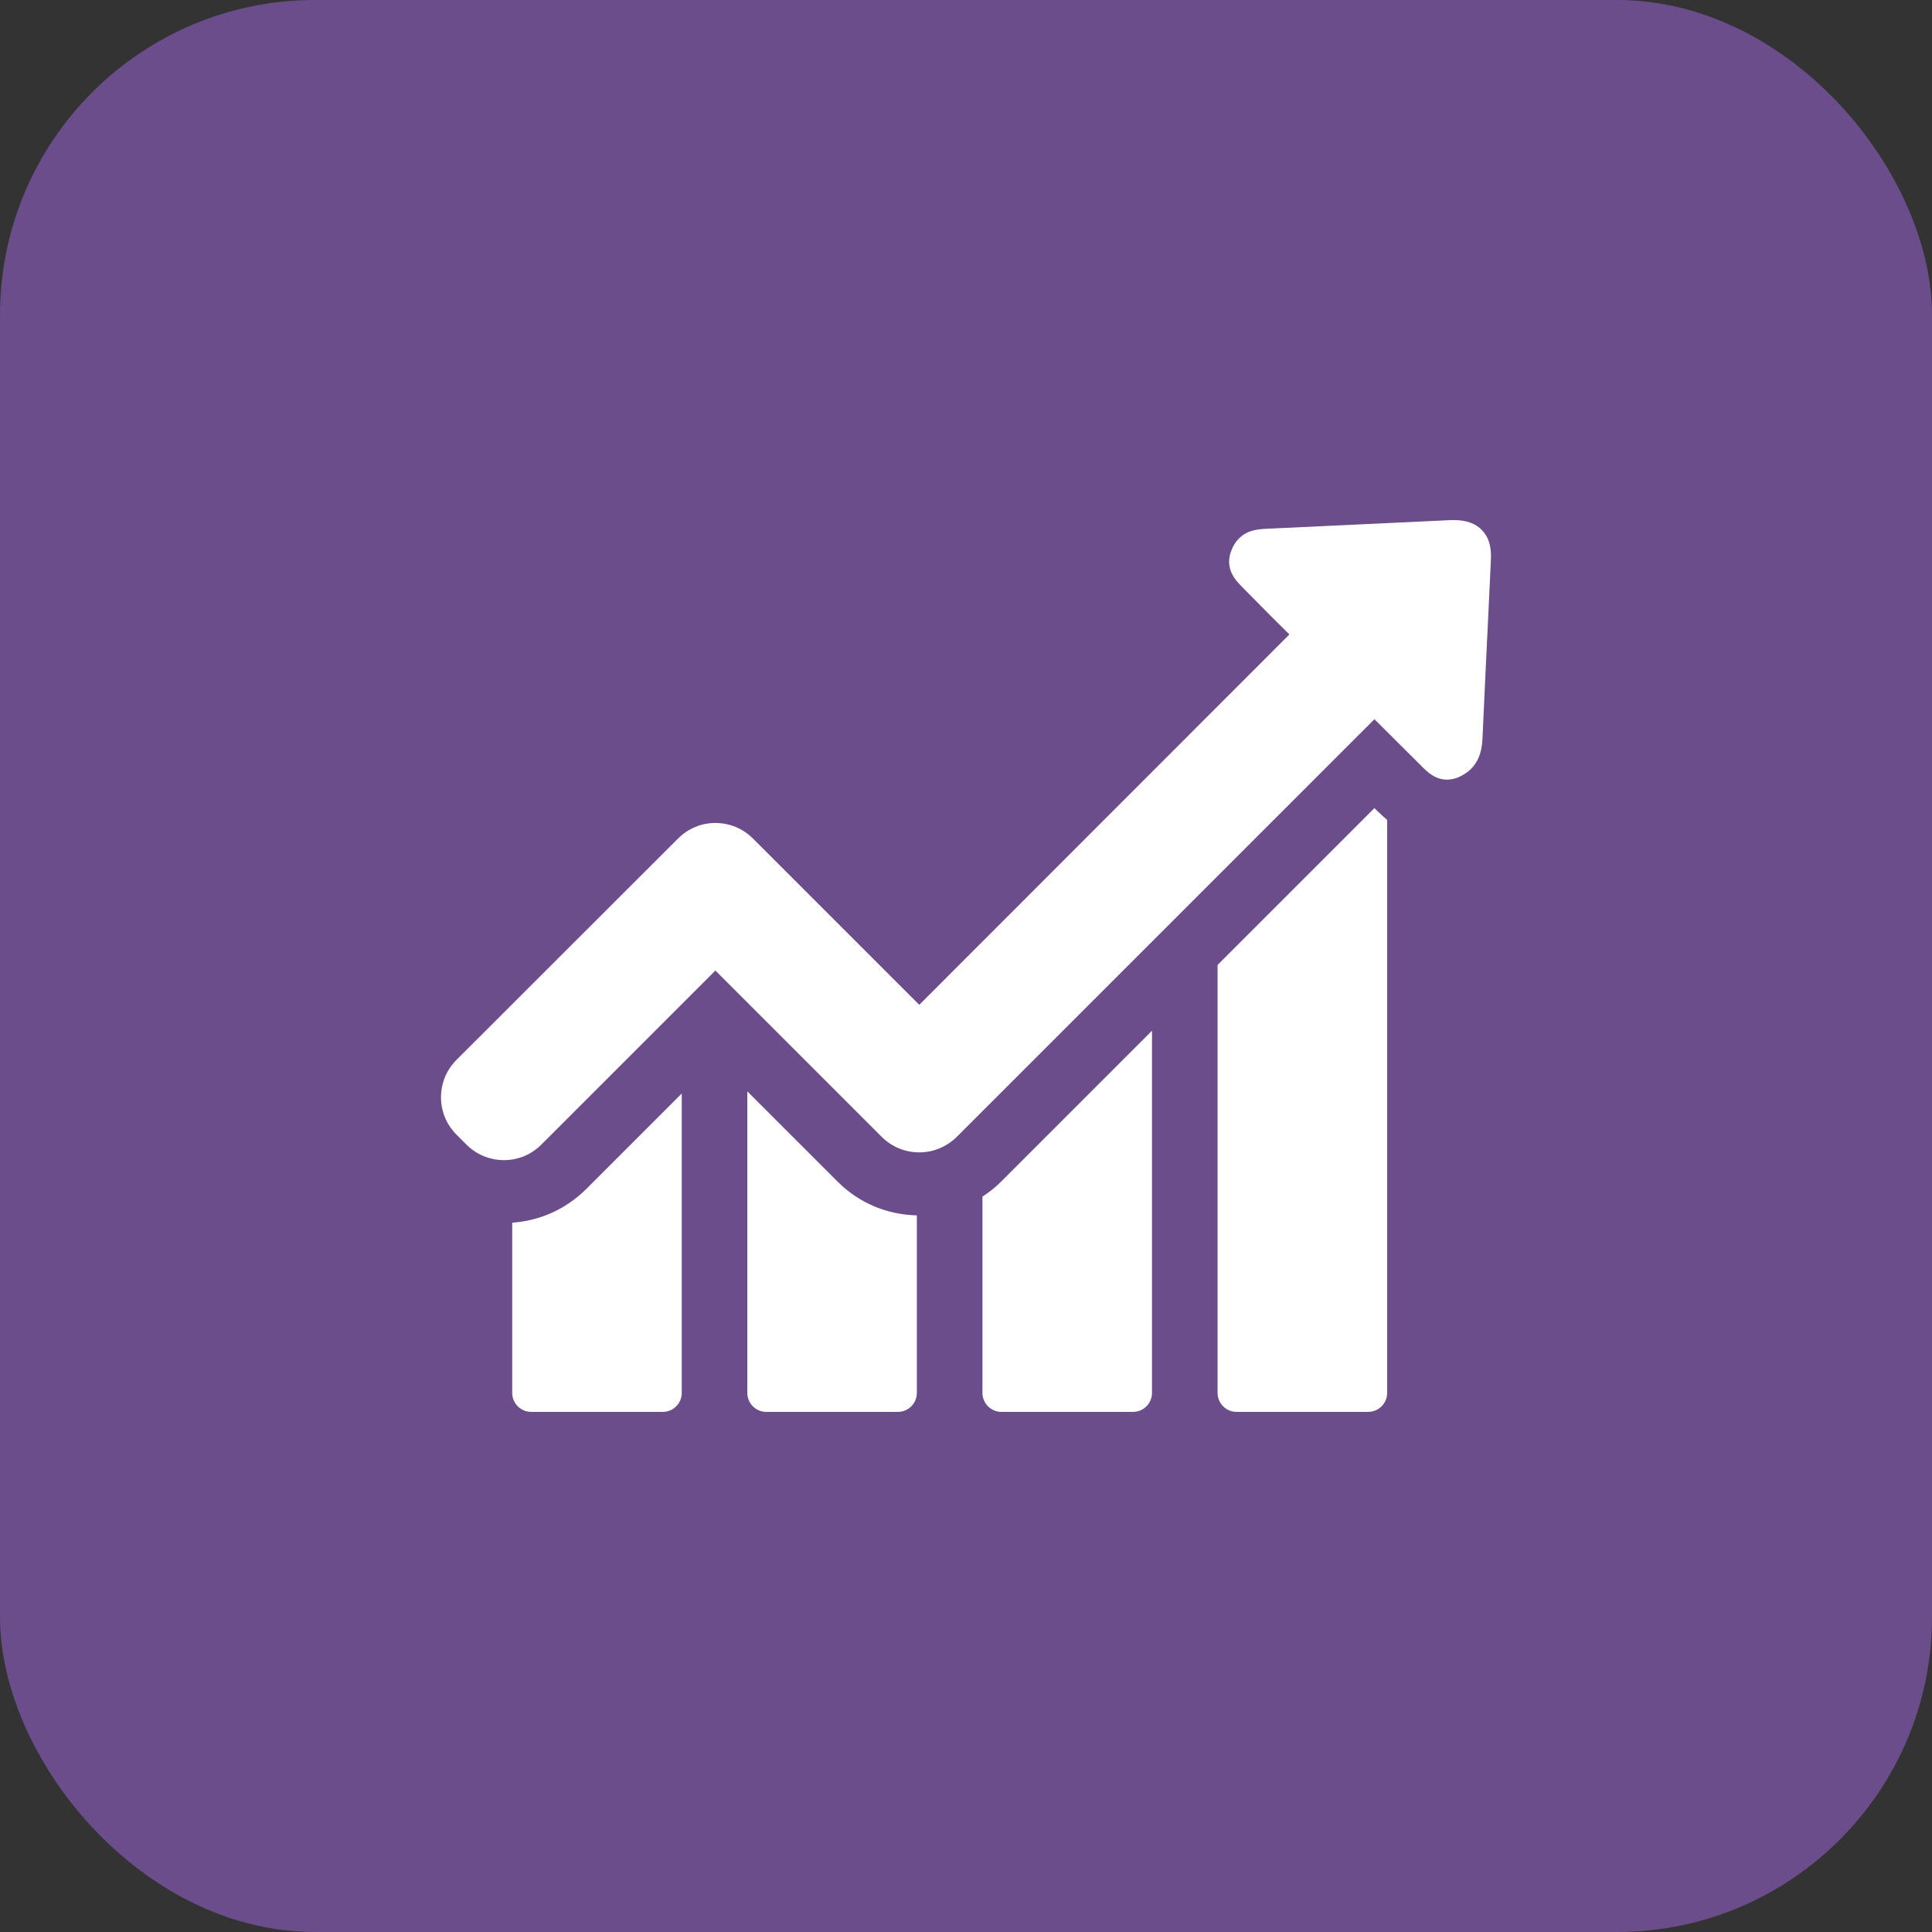 <svg width="92" height="92" viewBox="0 0 92 92" fill="none" xmlns="http://www.w3.org/2000/svg">
<rect x="0" y="0" width="92" height="92" fill="#333333" stroke="none"/>
<rect width="92" height="92" rx="15" fill="#6A4D8A"/>
<g clip-path="url(#clip0)">
<path d="M24.391 58.224V66.329C24.391 66.822 24.791 67.233 25.295 67.233H31.561C32.054 67.233 32.465 66.832 32.465 66.329V52.071L27.914 56.622C26.948 57.577 25.716 58.132 24.391 58.224Z" fill="white"/>
<path d="M35.586 51.968V66.329C35.586 66.822 35.987 67.233 36.49 67.233H42.756C43.249 67.233 43.66 66.832 43.66 66.329V57.875C42.232 57.844 40.897 57.279 39.89 56.272L35.586 51.968Z" fill="white"/>
<path d="M46.783 56.981V66.329C46.783 66.822 47.184 67.233 47.687 67.233H53.953C54.446 67.233 54.857 66.832 54.857 66.329V49.082L47.677 56.262C47.4 56.539 47.102 56.776 46.783 56.981Z" fill="white"/>
<path d="M65.448 38.481L57.98 45.949V66.329C57.98 66.822 58.381 67.233 58.884 67.233H65.151C65.644 67.233 66.055 66.832 66.055 66.329V39.046C65.849 38.871 65.695 38.717 65.582 38.614L65.448 38.481Z" fill="white"/>
<path d="M70.575 25.25C70.277 24.931 69.825 24.767 69.249 24.767C69.198 24.767 69.136 24.767 69.085 24.767C66.168 24.901 63.261 25.044 60.343 25.178C59.953 25.198 59.419 25.219 58.998 25.64C58.864 25.774 58.761 25.928 58.679 26.113C58.248 27.047 58.854 27.654 59.141 27.941L59.871 28.681C60.374 29.194 60.888 29.708 61.401 30.211L43.774 47.849L35.854 39.929C35.381 39.456 34.744 39.189 34.066 39.189C33.389 39.189 32.762 39.456 32.289 39.929L21.74 50.468C20.753 51.455 20.753 53.047 21.74 54.033L22.212 54.505C22.685 54.978 23.322 55.245 24 55.245C24.677 55.245 25.304 54.978 25.777 54.505L34.066 46.216L41.986 54.136C42.459 54.608 43.096 54.875 43.774 54.875C44.452 54.875 45.078 54.608 45.561 54.136L65.449 34.248L67.698 36.488C67.965 36.755 68.335 37.125 68.9 37.125C69.136 37.125 69.373 37.063 69.619 36.929C69.784 36.837 69.927 36.734 70.051 36.611C70.492 36.169 70.575 35.604 70.595 35.163C70.677 33.273 70.77 31.382 70.862 29.482L70.996 26.637C71.026 26.041 70.893 25.578 70.575 25.25Z" fill="white"/>
</g>
<defs>
<clipPath id="clip0">
<rect width="50" height="50" fill="white" transform="translate(21 21)"/>
</clipPath>
</defs>
</svg>
